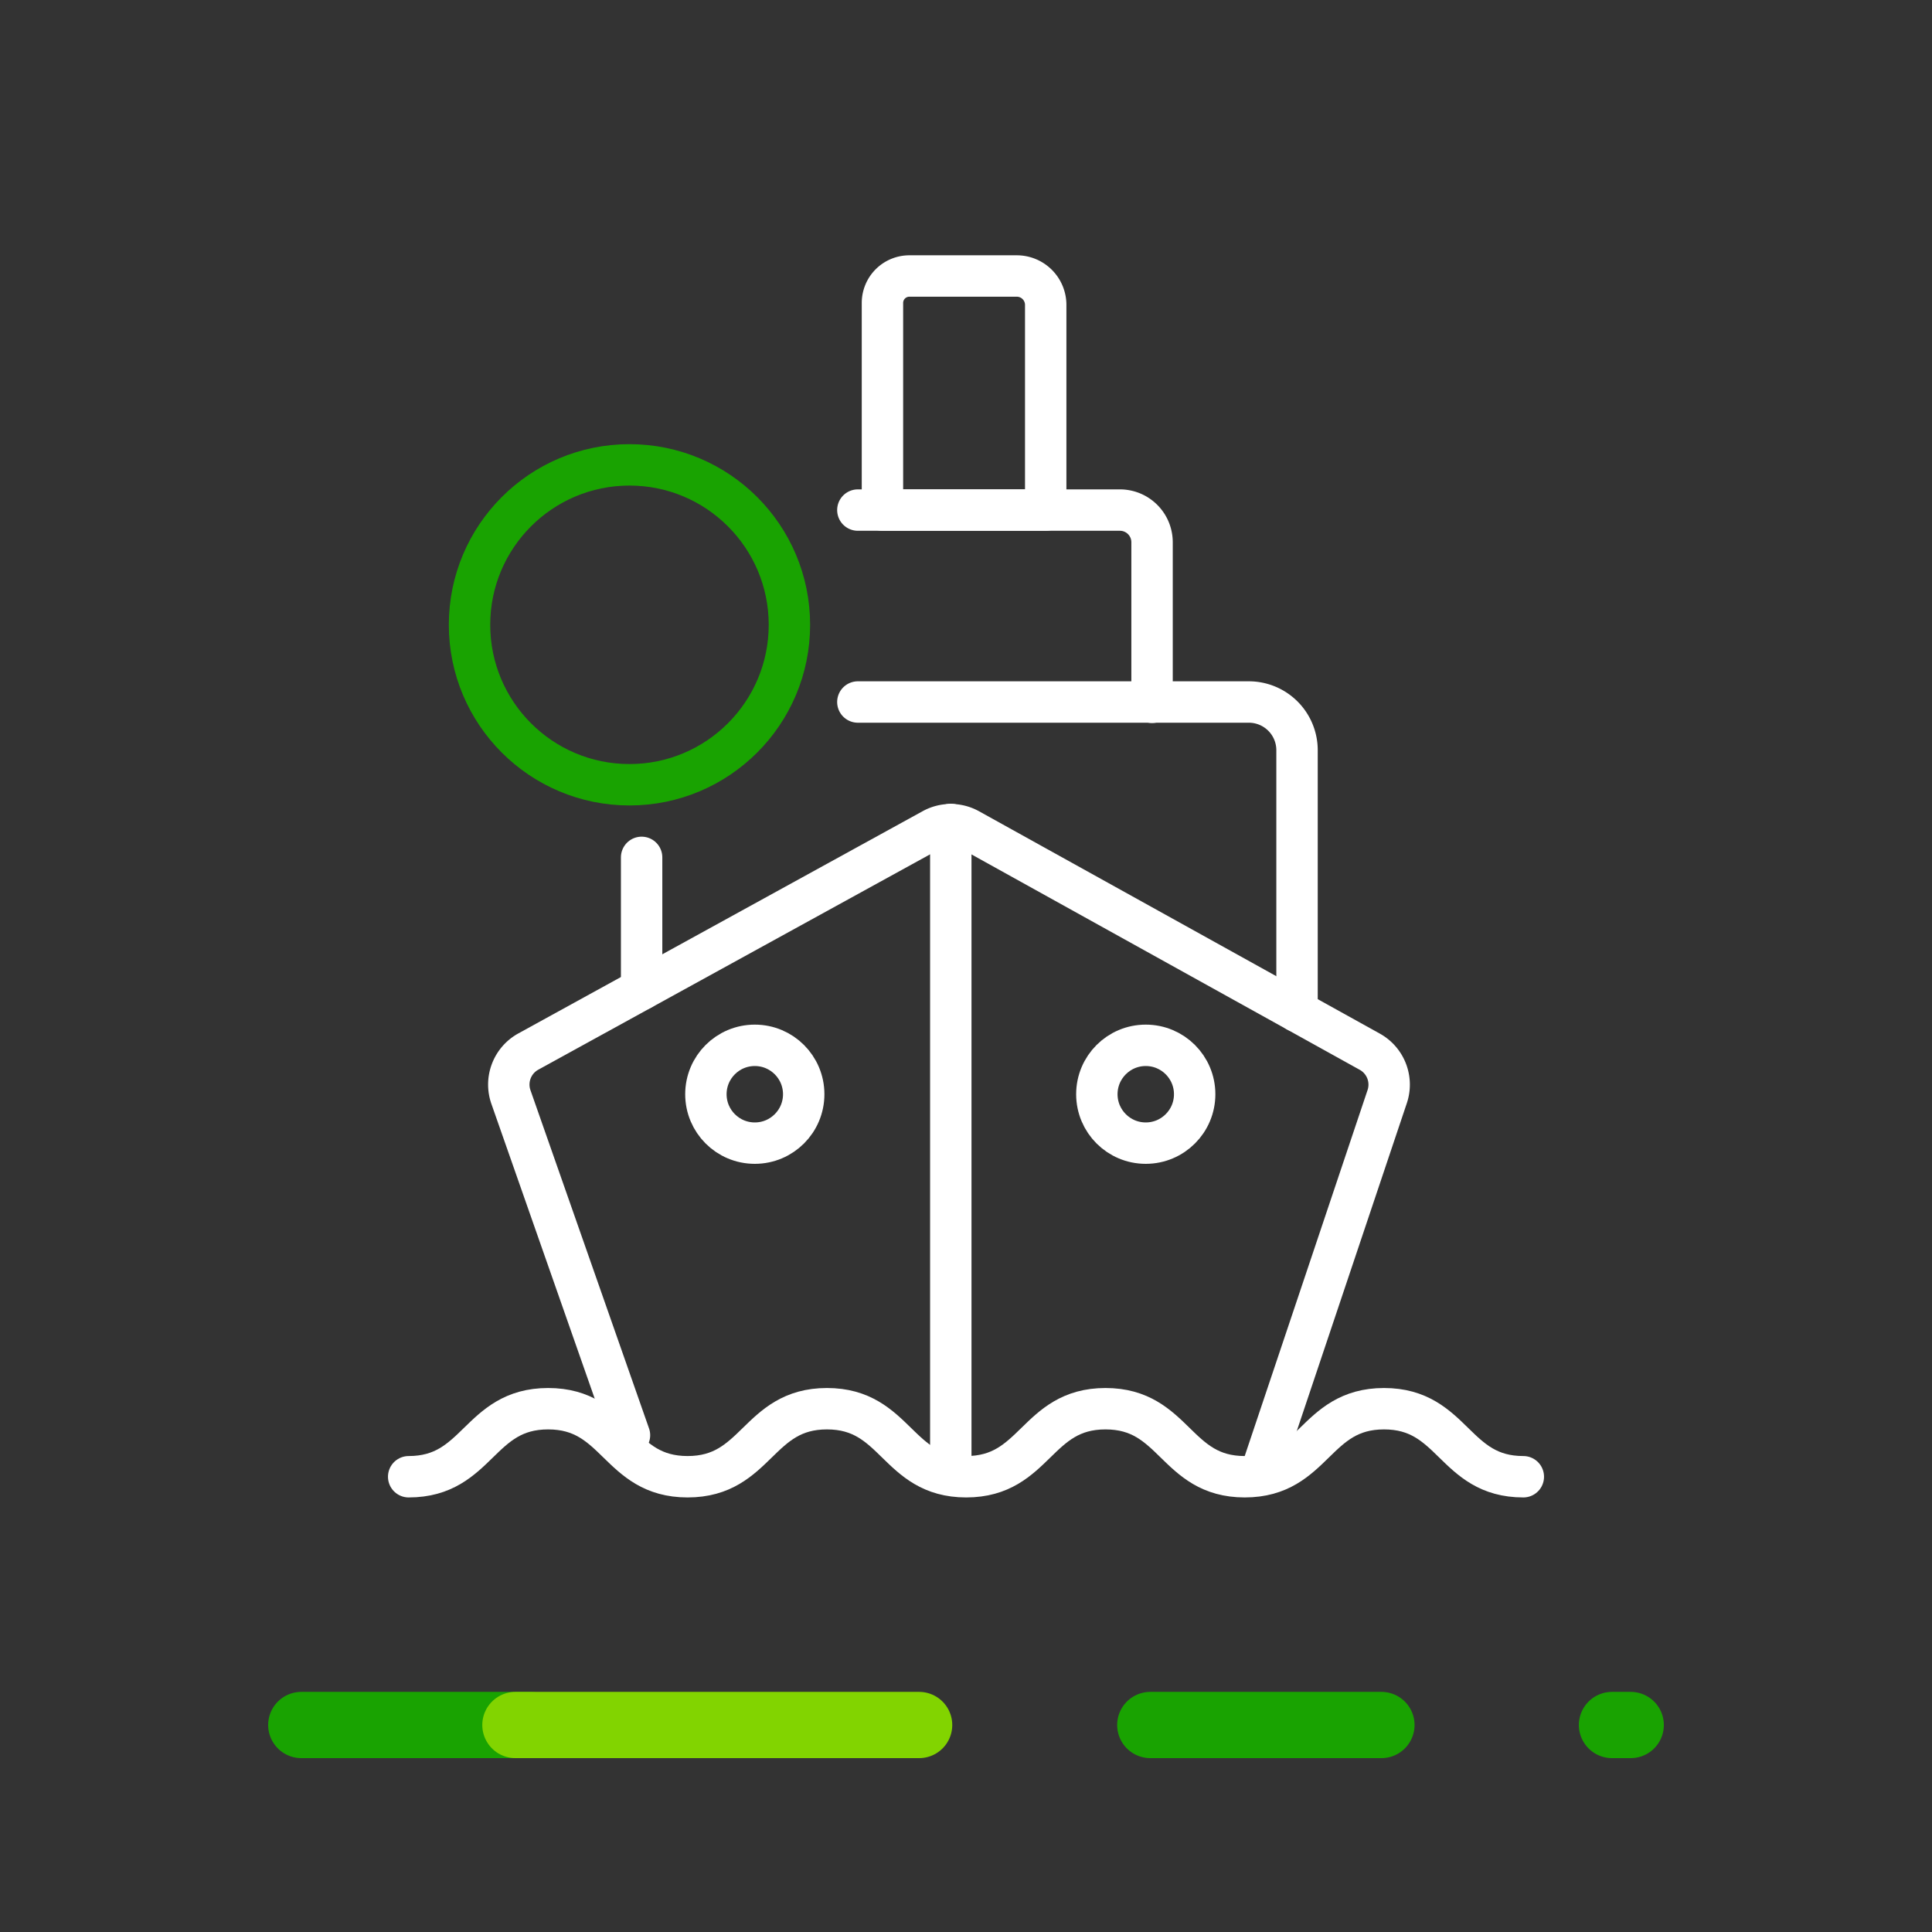 <svg data-name="Grupo 23943" xmlns="http://www.w3.org/2000/svg" width="70" height="70"><rect width="100%" height="100%" fill="#333333" stroke="none"/><g data-name="Grupo 23945"><g data-name="Grupo 23944" fill="none"><g data-name="Grupo 23943" stroke-linecap="round" stroke-linejoin="round" stroke-width="2.4"><path data-name="Line 4" stroke="#19a301" d="M41.677 62.5h8.375"/><path data-name="Line 5" stroke="#19a301" d="M58.405 62.5h.679"/><path data-name="Line 6" stroke="#19a301" d="M10.916 62.5h8.298"/><path data-name="Line 7" stroke="#82d400" d="M18.674 62.5h14.628"/></g><path data-name="Rectángulo 7386" d="M0 55h70v15H0z"/></g></g><path data-name="Rectángulo 7387" fill="none" d="M0 0h70v70H0z"/><g data-name="Grupo 23948"><circle data-name="Ellipse 2" cx="5.795" cy="5.795" r="5.795" transform="translate(17.012 16.843)" fill="none" stroke="#19a301" stroke-linecap="round" stroke-linejoin="round" stroke-width="1.5"/><path data-name="Trazado 29304" d="M31.082 25.435h14.165a1.747 1.747 0 011.747 1.747v9.461" fill="none" stroke="#fff" stroke-linecap="round" stroke-linejoin="round" stroke-width="1.5"/><path data-name="Línea 3982" fill="none" stroke="#fff" stroke-linecap="round" stroke-linejoin="round" stroke-width="1.5" d="M23.247 35.841v-4.777"/><path data-name="Trazado 29305" d="M31.082 18.481h9.494a1.165 1.165 0 011.165 1.165v5.8" fill="none" stroke="#fff" stroke-linecap="round" stroke-linejoin="round" stroke-width="1.5"/><g data-name="Grupo 23946" fill="none" stroke="#fff" stroke-linecap="round" stroke-linejoin="round" stroke-width="1.5"><path data-name="Trazado 29306" d="M45.807 53l4.452-13.262a1.364 1.364 0 00-.63-1.633l-14.521-8.056a1.365 1.365 0 00-1.319 0L19.142 38.1a1.365 1.365 0 00-.626 1.659L22.807 52"/><path data-name="Línea 3983" d="M34.449 29.87V53"/></g><circle data-name="Elipse 3210" cx="1.772" cy="1.772" r="1.772" transform="translate(25.576 37.874)" fill="none" stroke="#fff" stroke-linecap="round" stroke-linejoin="round" stroke-width="1.5"/><circle data-name="Elipse 3211" cx="1.772" cy="1.772" r="1.772" transform="translate(39.741 37.874)" fill="none" stroke="#fff" stroke-linecap="round" stroke-linejoin="round" stroke-width="1.5"/><path data-name="Rectángulo 7388" d="M32.948 10h3.893a1.048 1.048 0 011.047 1.048v7.433h0-5.915 0v-7.506a.975.975 0 01.975-.975z" fill="none" stroke="#fff" stroke-linecap="round" stroke-linejoin="round" stroke-width="1.5"/><g data-name="Grupo 23947"><path data-name="Trazado 29307" d="M55.193 53.505c-2.524 0-2.524-2.465-5.047-2.465s-2.523 2.465-5.046 2.465-2.523-2.465-5.046-2.465-2.524 2.465-5.047 2.465-2.523-2.465-5.045-2.465-2.525 2.465-5.049 2.465-2.527-2.465-5.053-2.465-2.526 2.465-5.053 2.465" fill="none" stroke="#fff" stroke-linecap="round" stroke-linejoin="round" stroke-width="1.5"/></g></g></svg>